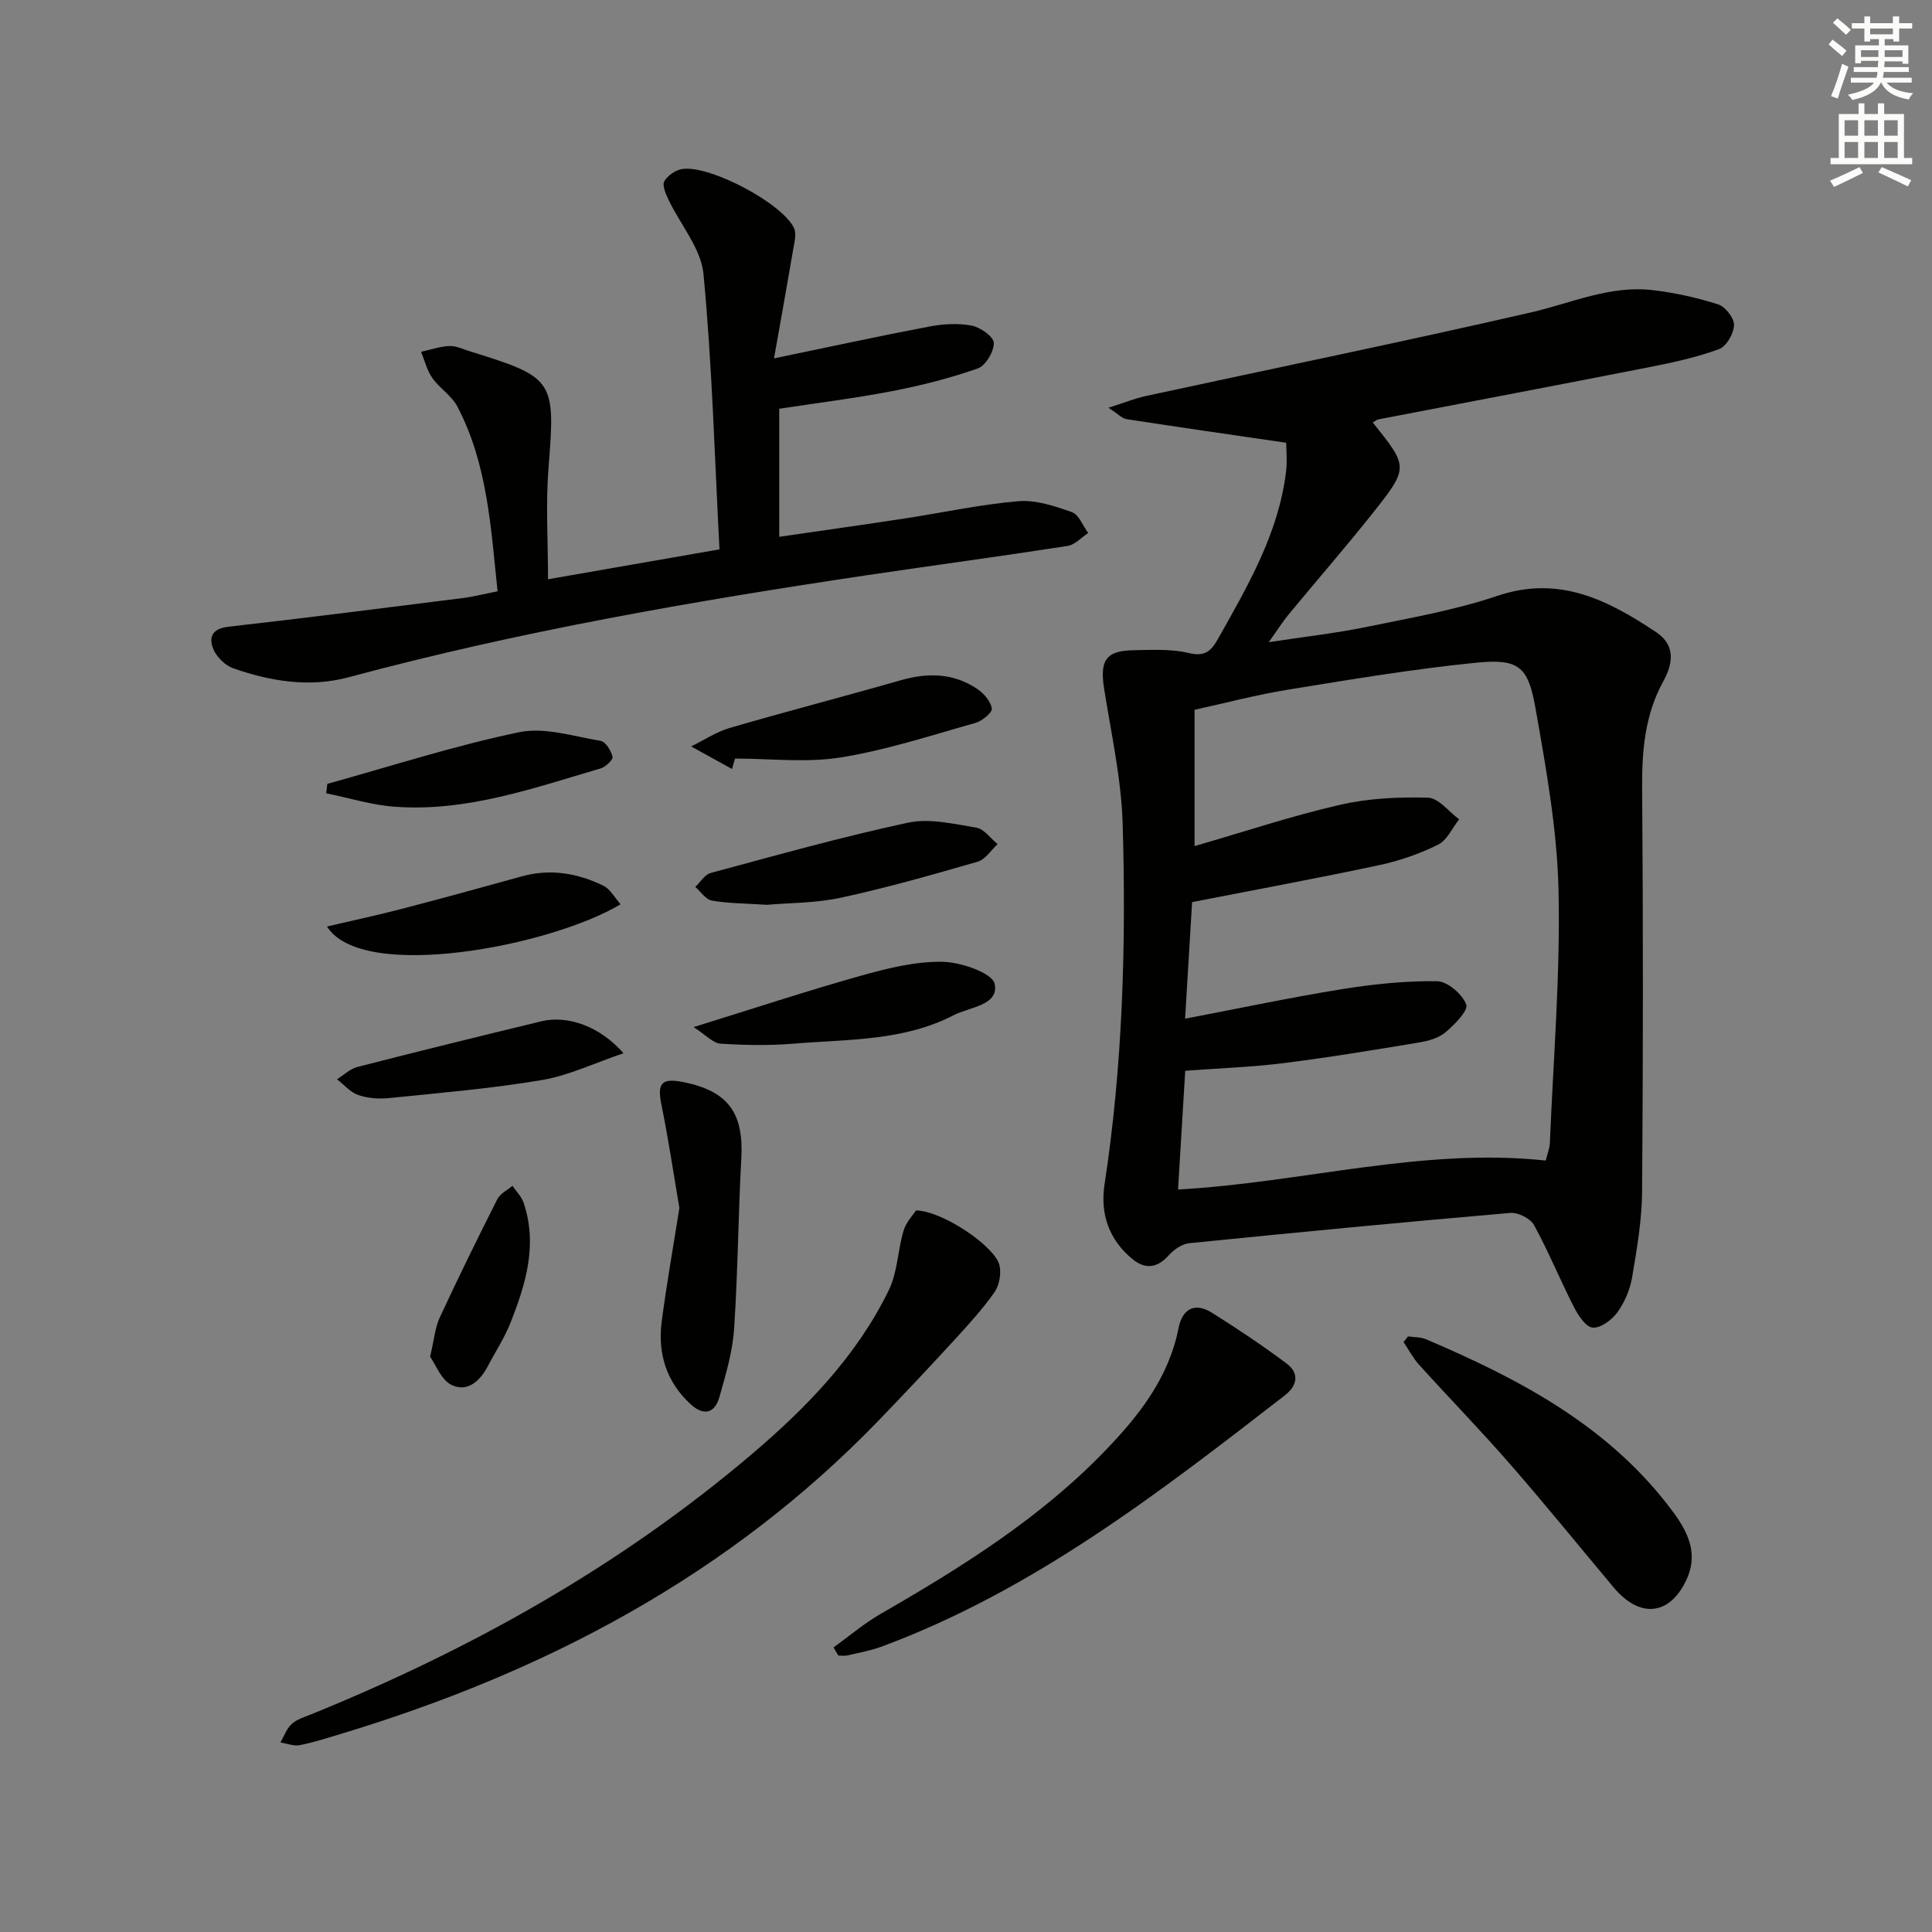 <svg enable-background="new 0 0 400 400" viewBox="0 0 400 400" xmlns="http://www.w3.org/2000/svg"><rect x="0" y="0" width="400" height="400" fill="#808080" stroke="none"/><g fill="#010100"><path d="m266.29 91.67c-11.57-1.69-22.34-3.24-33.1-4.9-.84-.13-1.58-.97-3.7-2.35 3.35-1.06 5.51-1.94 7.75-2.43 26.57-5.76 53.2-11.21 79.69-17.3 8.39-1.93 16.42-5.67 25.27-4.62 4.57.54 9.14 1.55 13.52 2.95 1.48.47 3.33 2.82 3.29 4.27-.05 1.75-1.56 4.42-3.07 4.98-4.62 1.7-9.5 2.77-14.35 3.72-18.71 3.68-37.44 7.22-56.16 10.83-.43.08-.8.43-1.22.66 7.43 9.23 7.52 9.31-.18 18.98-5.59 7.03-11.5 13.81-17.22 20.74-1.25 1.51-2.3 3.19-4.13 5.76 7.44-1.14 13.9-1.86 20.24-3.16 9.1-1.87 18.35-3.48 27.12-6.44 12.81-4.32 22.87.89 32.86 7.53 4.2 2.8 3.34 6.75 1.49 10.12-3.85 7.02-4.46 14.39-4.4 22.19.21 27.82.2 55.64-.01 83.45-.04 5.93-1.07 11.9-2.06 17.77-.43 2.55-1.55 5.19-3.06 7.28-1.13 1.57-3.44 3.29-5.1 3.17-1.42-.1-3.02-2.54-3.9-4.27-2.86-5.6-5.24-11.46-8.26-16.97-.75-1.37-3.31-2.64-4.92-2.51-22.17 1.91-44.32 4.04-66.46 6.27-1.52.15-3.21 1.35-4.28 2.54-2.36 2.62-4.8 2.91-7.41.8-4.92-3.99-6.78-9.4-5.85-15.48 3.78-24.74 4.48-49.66 3.76-74.59-.27-9.38-2.37-18.72-3.84-28.05-.93-5.89.35-7.89 6.07-7.99 3.82-.06 7.78-.3 11.44.58 3.45.83 4.69-.47 6.15-3.08 6.11-10.87 12.41-21.65 13.99-34.34.29-2.37.04-4.82.04-6.11zm-22.39 154.61c25.93-1.46 50.57-8.74 76.13-6 .34-1.4.8-2.5.85-3.62.72-17.4 2.18-34.82 1.8-52.21-.28-12.69-2.58-25.41-4.8-37.97-1.52-8.62-3.56-10.15-12.39-9.26-13.02 1.31-25.97 3.48-38.9 5.58-6.61 1.08-13.11 2.81-19.27 4.16v28.22c10.29-2.98 20.06-6.24 30.05-8.54 5.92-1.36 12.19-1.66 18.28-1.49 2.19.06 4.3 2.9 6.45 4.48-1.43 1.8-2.49 4.33-4.36 5.25-3.82 1.89-7.98 3.34-12.15 4.23-12.65 2.7-25.37 5.04-38.78 7.66-.45 7.45-.91 15.12-1.45 24.14 11.35-2.17 21.86-4.4 32.45-6.11 6.51-1.05 13.16-1.74 19.73-1.65 2.15.03 5.22 2.68 6.03 4.82.47 1.25-2.44 4.19-4.33 5.78-1.43 1.2-3.6 1.78-5.53 2.1-9.34 1.55-18.68 3.1-28.06 4.27-6.69.83-13.46 1.06-20.26 1.57-.51 8.27-.99 16.2-1.49 24.59z"/><path d="m160.25 74.2c11.44-2.37 21.75-4.62 32.12-6.59 2.87-.55 5.99-.73 8.83-.19 1.78.34 4.55 2.31 4.56 3.58.02 1.81-1.7 4.71-3.33 5.29-5.74 2.01-11.7 3.52-17.69 4.68-7.64 1.48-15.38 2.43-23.41 3.66v26.51c8.73-1.27 17.35-2.48 25.94-3.79 7.86-1.2 15.66-2.91 23.56-3.58 3.63-.31 7.54 1.01 11.09 2.26 1.46.52 2.27 2.83 3.38 4.32-1.41.92-2.74 2.44-4.26 2.68-13.78 2.14-27.6 3.99-41.4 6.04-36.12 5.38-72.07 11.62-107.39 21.13-8.12 2.19-16.17.88-23.94-1.83-1.67-.58-3.44-2.31-4.13-3.95-1.01-2.4-.32-4.27 3.09-4.66 16.18-1.83 32.33-3.9 48.49-5.93 2.27-.29 4.51-.87 7.26-1.41-1.4-13.21-2.08-26.33-8.32-38.24-1.18-2.25-3.68-3.78-5.19-5.92-1.11-1.58-1.58-3.6-2.33-5.42 1.95-.43 3.9-1.12 5.87-1.2 1.42-.05 2.88.68 4.31 1.12 17.45 5.39 17.65 5.97 16.2 24.17-.59 7.39-.1 14.86-.1 23 12.27-2.14 23.28-4.06 35.5-6.19-1.01-19.24-1.52-38.18-3.31-56.99-.5-5.31-4.79-10.24-7.24-15.4-.57-1.2-1.36-2.99-.87-3.83.69-1.2 2.38-2.35 3.78-2.54 5.79-.77 20.63 7.11 23.07 12.23.53 1.12.12 2.79-.12 4.16-1.27 7.46-2.62 14.91-4.02 22.83z"/><path d="m189.65 250.6c5.68.15 16.43 7.57 17.28 11.36.39 1.72-.02 4.13-1.02 5.56-2.46 3.51-5.39 6.71-8.3 9.89-5.17 5.63-10.41 11.21-15.72 16.71-30.97 32.05-68.98 52.06-111.2 64.83-2.85.86-5.7 1.79-8.61 2.36-1.26.25-2.67-.34-4.02-.55.75-1.3 1.27-2.85 2.33-3.82 1.04-.97 2.59-1.42 3.97-1.98 33.01-13.41 63.82-30.59 91.07-53.7 11.46-9.72 21.96-20.49 28.62-34.22 1.79-3.69 1.81-8.2 3.02-12.22.53-1.8 1.99-3.29 2.58-4.22z"/><path d="m172.57 341.09c3.23-2.33 6.29-4.95 9.72-6.93 16.75-9.65 33.08-19.84 46.6-33.89 6.97-7.24 13.08-15.02 15.11-25.28.79-3.99 3.33-5.44 6.9-3.21 5.28 3.3 10.47 6.78 15.46 10.51 2.69 2.02 2.29 4.56-.37 6.62-26.01 20.16-52.03 40.31-83.34 51.96-2.32.86-4.79 1.3-7.21 1.87-.59.14-1.25.02-1.87.02-.34-.55-.67-1.11-1-1.67z"/><path d="m291.52 276.69c1.25.18 2.6.11 3.72.59 18.93 8.06 36.95 17.49 49.97 34.19 3.65 4.69 6.89 9.6 3.82 15.88-3.51 7.18-9.59 7.69-14.94 1.31-7.15-8.52-14.15-17.17-21.46-25.55-6.11-7.01-12.61-13.68-18.85-20.58-1.25-1.39-2.14-3.11-3.19-4.68.31-.38.62-.77.93-1.16z"/><path d="m140.66 250.09c-1.18-6.9-2.24-14.1-3.69-21.22-.95-4.65-.08-5.77 4.67-4.8 9.16 1.88 12.36 6.41 11.84 15.79-.65 11.77-.7 23.58-1.5 35.34-.32 4.73-1.73 9.43-3.03 14.03-.96 3.41-3.27 3.97-5.95 1.51-5.04-4.62-6.86-10.52-6-17.13 1-7.69 2.37-15.33 3.66-23.52z"/><path d="m151.55 159.21c-2.82-1.56-5.64-3.11-8.46-4.67 2.66-1.3 5.2-3.01 8-3.83 11.77-3.43 23.65-6.5 35.43-9.88 5.58-1.6 10.89-1.49 15.77 1.78 1.38.92 2.82 2.58 3.06 4.08.13.83-2.02 2.6-3.42 2.99-9.24 2.6-18.44 5.63-27.87 7.14-7.12 1.14-14.57.23-21.88.23-.21.71-.42 1.44-.63 2.16z"/><path d="m143.59 212.65c12.5-3.87 23.46-7.49 34.55-10.61 5.52-1.55 11.32-3 16.98-2.91 3.82.06 10.36 2.32 10.82 4.58.9 4.46-5.18 4.76-8.51 6.48-10.36 5.37-21.83 4.96-33.01 5.88-5.05.42-10.17.34-15.23.01-1.55-.09-3.01-1.78-5.6-3.43z"/><path d="m158.79 187.33c-4.47-.29-7.98-.28-11.39-.87-1.28-.22-2.31-1.84-3.45-2.83 1.05-.99 1.96-2.56 3.19-2.89 13.57-3.65 27.11-7.47 40.84-10.41 4.46-.96 9.49.26 14.17 1.03 1.61.27 2.94 2.23 4.39 3.41-1.36 1.25-2.52 3.17-4.11 3.63-9.37 2.71-18.77 5.39-28.29 7.45-5.31 1.15-10.87 1.08-15.35 1.48z"/><path d="m67.7 191.82c5.3-1.24 10.38-2.32 15.41-3.63 8.32-2.17 16.61-4.44 24.89-6.74 5.92-1.65 11.56-.68 16.91 1.92 1.44.7 2.35 2.48 3.58 3.85-14.58 8.73-53.57 16.17-60.79 4.6z"/><path d="m67.77 162.29c13.21-3.66 26.29-7.9 39.68-10.69 5.3-1.11 11.3.86 16.92 1.79 1.03.17 2.15 2.04 2.45 3.31.14.59-1.44 2.09-2.46 2.39-13.96 4.1-27.81 9.04-42.68 7.93-4.76-.35-9.43-1.82-14.14-2.78.07-.65.15-1.3.23-1.95z"/><path d="m129.09 218.06c-6.08 2.06-11.37 4.63-16.94 5.56-10.43 1.76-21.01 2.64-31.55 3.72-2.11.22-4.42.06-6.41-.62-1.65-.56-2.96-2.14-4.42-3.27 1.42-.88 2.73-2.17 4.27-2.56 12.65-3.25 25.34-6.37 38.03-9.44 5.48-1.32 12.16 1.05 17.02 6.61z"/><path d="m89.05 280.89c.86-3.63 1.03-6.04 1.98-8.08 3.83-8.25 7.84-16.43 11.95-24.55.58-1.15 2.06-1.84 3.12-2.75.79 1.17 1.89 2.24 2.32 3.53 2.93 8.74.41 16.96-2.81 25.01-1.22 3.05-3.07 5.85-4.6 8.78-1.62 3.11-4.26 5.49-7.52 3.91-2.15-1.04-3.28-4.23-4.44-5.85z"/></g><path d="m378.6 9.2.8-1c.9.7 1.9 1.4 2.9 2.3l-.9 1.1c-1.1-.9-2-1.7-2.8-2.4zm.5 10.7c.9-2.1 1.6-4.3 2.3-6.7.4.2.8.4 1.3.6-.7 2.1-1.5 4.2-2.2 6.6zm.4-15.2.9-.9c1 .8 2 1.6 2.8 2.4l-1 1c-1-.9-1.9-1.8-2.7-2.5zm12.5-1.3h1.2v1.4h2.7v1.1h-2.7v2.7h-1.2v-.5h-1.8v1.3h4.9v3.8h-1.2v-.5h-3.7c0 .4-.1.9-.1 1.2h5.1v1h-5.2c0 .5-.1.9-.2 1.2h6v1h-5.2c1.1 1.3 2.9 2 5.5 2.2-.4.4-.7.8-.9 1.3-2.9-.5-4.8-1.6-5.7-3.5h-.1c-.8 1.7-2.7 2.9-5.9 3.6-.2-.4-.6-.8-.9-1.1 2.8-.6 4.6-1.4 5.4-2.5h-4.8v-1h5.3c.1-.3.2-.7.2-1.2h-4.9v-1h5c0-.4 0-.8.1-1.3h-3.6v.5h-1.2v-3.7h4.9v-1.3h-1.8v.5h-1.2v-2.7h-2.6v-1.1h2.6v-1.4h1.2v1.4h4.7v-1.4zm-6.7 8.4h3.6c0-.4 0-.9 0-1.4h-3.6zm1.9-4.7h4.7v-1.2h-4.7zm6.7 3.3h-3.7v1.4h3.7z" fill="#fbfcfa"/><path d="m384.7 21.4h1.3v2.2h2.8v-2.2h1.3v2.2h4.1v9.1h1.7v1.3h-16.9v-1.3h1.7v-9.1h4.1v-2.2zm.3 13.2.7 1.2c-1.8.9-3.8 1.9-6 2.9-.2-.4-.5-.8-.8-1.3 2.4-1 4.4-2 6.1-2.8zm-3.1-6.5h2.8v-3.2h-2.8zm0 4.6h2.8v-3.3h-2.8zm4.1-4.6h2.8v-3.2h-2.8zm0 4.6h2.8v-3.3h-2.8v3.2zm3.6 1.9c2.1.9 4.1 1.8 6.1 2.7l-.7 1.3c-2.2-1.1-4.2-2-6.1-2.9zm3.3-9.7h-2.8v3.2h2.8zm-2.8 7.8h2.8v-3.3h-2.8z" fill="#fbfcfa"/></svg>